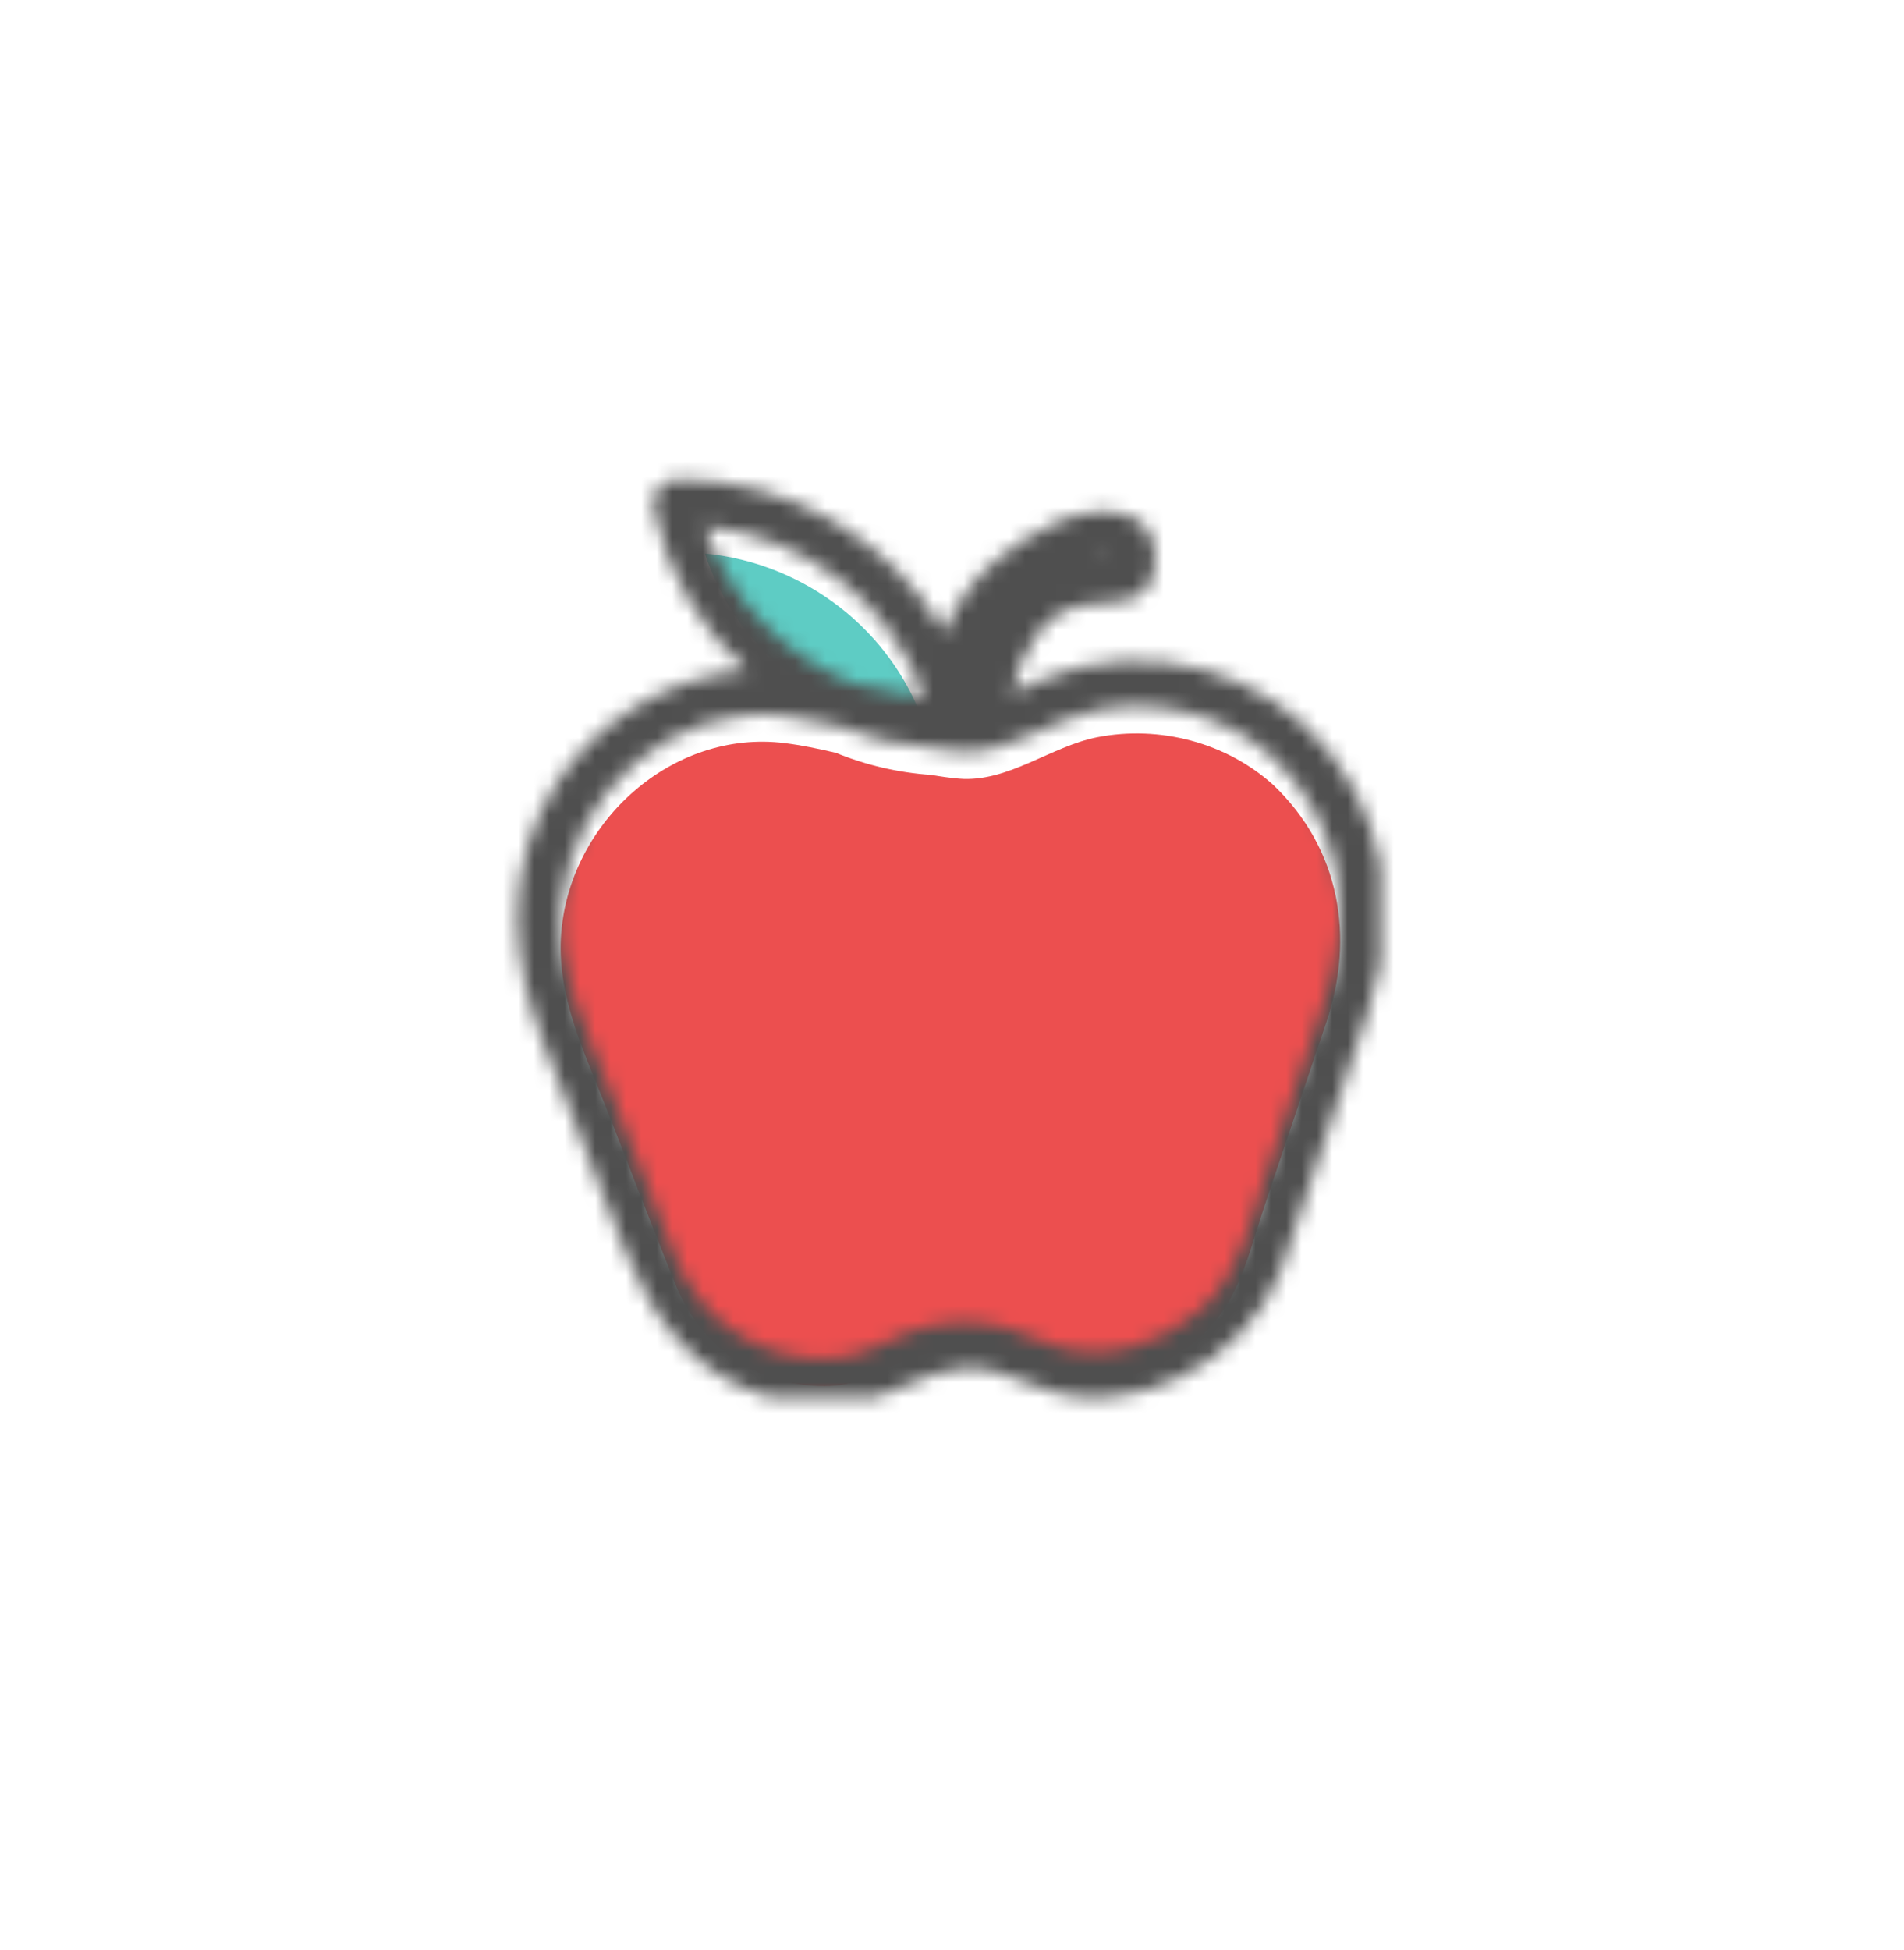 <?xml version="1.0" encoding="UTF-8" standalone="no"?>
<svg width="124px" height="127px" viewBox="0 0 124 127" version="1.1" xmlns="http://www.w3.org/2000/svg" xmlns:xlink="http://www.w3.org/1999/xlink">
    <!-- Generator: sketchtool 3.8.3 (29802) - http://www.bohemiancoding.com/sketch -->
    <title>recalls</title>
    <desc>Created with sketchtool.</desc>
    <defs>
        <filter x="-50%" y="-50%" width="200%" height="200%" filterUnits="objectBoundingBox" id="filter-1">
            <feOffset dx="0" dy="2" in="SourceAlpha" result="shadowOffsetOuter1"></feOffset>
            <feGaussianBlur stdDeviation="2" in="shadowOffsetOuter1" result="shadowBlurOuter1"></feGaussianBlur>
            <feColorMatrix values="0 0 0 0 0   0 0 0 0 0   0 0 0 0 0  0 0 0 0.209 0" type="matrix" in="shadowBlurOuter1" result="shadowMatrixOuter1"></feColorMatrix>
            <feMerge>
                <feMergeNode in="shadowMatrixOuter1"></feMergeNode>
                <feMergeNode in="SourceGraphic"></feMergeNode>
            </feMerge>
        </filter>
        <path d="M10.735,0.713 C9.717,0.733 9.158,1.641 9.326,2.591 C9.341,2.677 9.354,2.763 9.369,2.849 C10.247,6.973 12.427,10.503 15.389,13.138 C10.398,13.497 5.585,16.343 2.884,20.633 C1.19,23.327 0.456,26.185 0.435,29.077 L0.435,29.329 C0.453,32.013 1.079,34.726 2.113,37.362 C3.87,41.842 5.628,46.32 7.385,50.799 C9.197,55.411 12.081,59.143 16.796,60.436 L23.814,60.436 C23.884,60.414 23.954,60.392 24.023,60.369 C26.601,59.518 28.501,58.055 31.398,58.757 C33.17,59.185 34.657,60.141 36.503,60.381 C36.67,60.402 36.836,60.42 37.004,60.436 L39.062,60.436 C39.801,60.372 40.534,60.243 41.256,60.049 C44.413,59.205 47.263,57.158 49.054,54.384 C49.495,53.702 49.813,53.002 50.136,52.259 C50.395,51.666 50.296,51.82 50.243,51.975 C50.426,51.447 50.6,50.915 50.778,50.387 C52.471,45.364 54.161,40.343 55.853,35.32 C56.208,34.268 56.475,33.207 56.655,32.145 L56.655,25.853 C56.053,22.484 54.445,19.333 51.757,16.752 C49.193,14.423 45.983,12.981 42.562,12.607 C40.731,12.408 38.865,12.518 37.067,12.927 C35.148,13.367 33.973,14.055 32.624,14.639 C33.31,11.747 34.694,9.032 37.888,8.801 C39.628,8.673 41.513,8.801 41.912,6.614 C42.159,5.269 41.79,3.683 40.469,3.14 C37.44,1.893 33.562,4.267 31.415,6.133 C29.988,7.373 28.911,8.94 28.243,10.67 C24.798,4.631 18.167,0.71 11.106,0.71 C10.981,0.71 10.859,0.71 10.735,0.713 L10.735,0.713 Z M26.464,14.838 C25.051,14.55 23.637,14.262 22.222,13.973 C17.778,12.162 14.199,8.525 12.647,3.756 C19.131,4.374 24.81,8.721 26.948,14.937 C26.793,14.906 26.632,14.871 26.464,14.838 L26.464,14.838 Z M38.995,5.45 C39.06,5.466 39.057,5.53 39.023,5.608 C39.014,5.555 39.005,5.503 38.995,5.45 L38.995,5.45 Z M38.349,5.855 C38.47,5.813 38.676,5.869 38.847,5.886 C38.684,5.985 38.309,6.012 37.878,6.018 C38.032,5.967 38.188,5.913 38.349,5.855 L38.349,5.855 Z M38.206,15.716 C42.249,14.93 46.606,16.05 49.689,18.849 C54.005,22.995 54.989,28.722 53.112,34.3 C51.806,38.181 50.497,42.061 49.191,45.942 C48.044,49.342 47.487,52.413 44.955,54.731 C42.507,56.969 38.993,58.092 35.759,57.232 C34.177,56.811 32.841,55.96 31.191,55.713 C29.407,55.444 27.562,55.628 25.868,56.262 C24.105,56.924 22.78,57.87 20.831,57.951 C18.822,58.034 16.799,57.553 15.06,56.526 C13.036,55.327 11.612,53.523 10.733,51.357 C9.192,47.553 7.734,43.711 6.233,39.89 C4.776,36.172 2.946,32.52 3.294,28.398 C3.906,21.159 10.575,15.195 17.834,16.099 C18.951,16.238 20.062,16.47 21.171,16.732 C23.132,17.53 25.231,18.026 27.387,18.171 C27.988,18.274 28.59,18.363 29.197,18.413 C29.366,18.428 29.533,18.435 29.7,18.435 C32.666,18.435 35.343,16.274 38.206,15.716 L38.206,15.716 Z" id="path-2"></path>
    </defs>
    <g id="Welcome" stroke="none" stroke-width="1" fill="none" fill-rule="evenodd">
        <g id="Home_Des_1" transform="translate(-640, -893)">
            <g id="recalls" filter="url(#filter-1)" transform="translate(644, 895.87)">
                <g id="Group-7" transform="translate(0, -0)">
                    <path d="M116.021,58.826 C116.021,91.315 90.049,117.652 58.011,117.652 C25.972,117.652 0,91.315 0,58.826 C0,26.338 25.972,0 58.011,0 C90.049,0 116.021,26.338 116.021,58.826" id="Fill-1" fill="#FFFFFF"></path>
                    <path d="M41.909,31.174 C48.393,31.791 54.071,36.14 56.21,42.356 C56.054,42.323 55.894,42.289 55.726,42.256 C54.312,41.968 52.899,41.68 51.484,41.392 C47.04,39.579 43.461,35.942 41.909,31.174" id="Fill-3" fill="#5ECCC4"></path>
                    <path d="M82.374,61.718 C81.068,65.599 79.759,69.479 78.453,73.36 C77.306,76.761 76.748,79.83 74.217,82.149 C71.768,84.387 68.255,85.509 65.021,84.65 C63.438,84.229 62.103,83.378 60.453,83.131 C58.667,82.864 56.825,83.046 55.13,83.681 C53.367,84.34 52.04,85.288 50.093,85.369 C48.083,85.452 46.061,84.972 44.322,83.944 C42.296,82.745 40.874,80.942 39.996,78.775 C38.454,74.97 36.994,71.129 35.495,67.308 C34.037,63.59 32.208,59.938 32.556,55.816 C33.167,48.577 39.837,42.615 47.096,43.517 C48.213,43.655 49.324,43.888 50.432,44.15 C52.394,44.948 54.493,45.444 56.648,45.589 C57.251,45.692 57.853,45.781 58.458,45.832 C61.628,46.1 64.444,43.722 67.468,43.133 C71.511,42.348 75.868,43.47 78.953,46.268 C83.268,50.413 84.249,56.14 82.374,61.718" id="Fill-5" fill="#EC4F4F"></path>
                </g>
                <g id="Group-10" transform="translate(29.262, 25.642)">
                    <mask id="mask-3" fill="white">
                        <use xlink:href="#path-2"></use>
                    </mask>
                    <g id="Clip-9"></g>
                    <polygon id="Fill-8" fill="#4F4F4F" mask="url(#mask-3)" points="-9.996 67.704 59.883 67.704 59.883 -6.077 -9.996 -6.077"></polygon>
                </g>
            </g>
        </g>
    </g>
</svg>